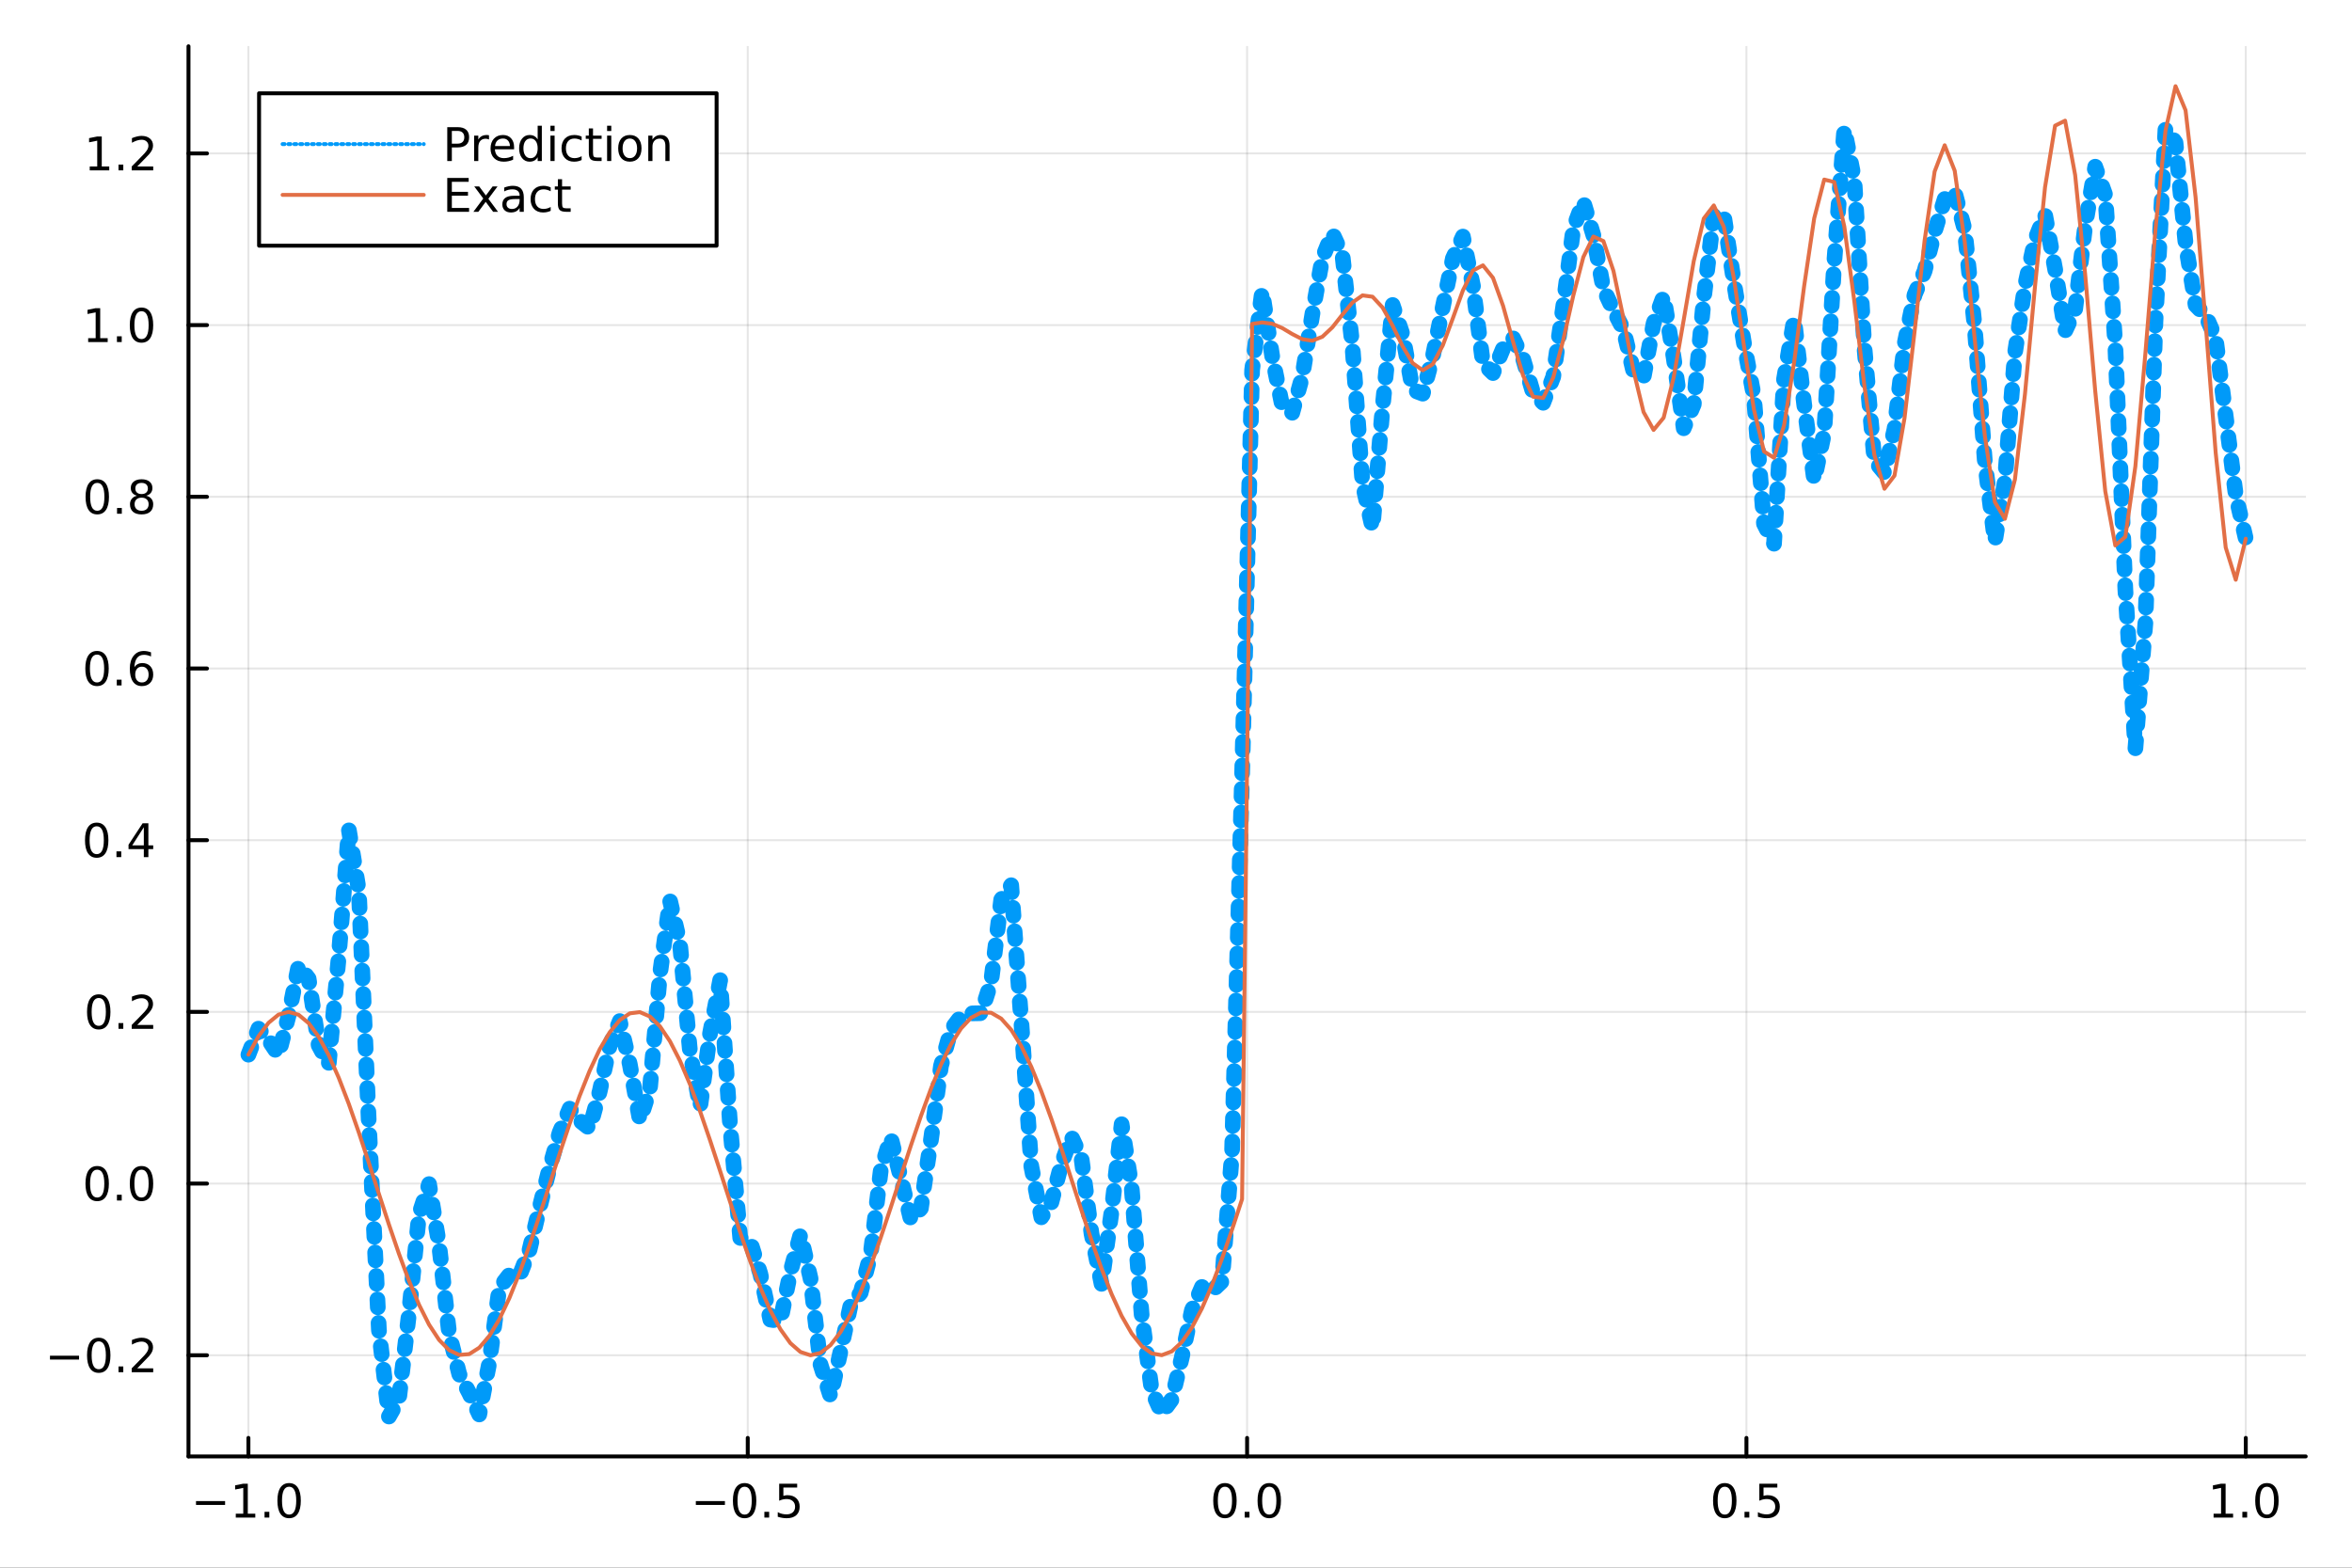 <?xml version="1.0" encoding="utf-8"?>
<svg xmlns="http://www.w3.org/2000/svg" xmlns:xlink="http://www.w3.org/1999/xlink" width="600" height="400" viewBox="0 0 2400 1600">
<rect x="0" y="0" width="2400" height="1600" fill="#333333" stroke="none"/>
<defs>
  <clipPath id="clip810">
    <rect x="0" y="0" width="2400" height="1600"/>
  </clipPath>
</defs>
<path clip-path="url(#clip810)" d="
M0 1600 L2400 1600 L2400 0 L0 0  Z
  " fill="#ffffff" fill-rule="evenodd" fill-opacity="1"/>
<defs>
  <clipPath id="clip811">
    <rect x="480" y="0" width="1681" height="1600"/>
  </clipPath>
</defs>
<path clip-path="url(#clip810)" d="
M192.339 1486.45 L2352.76 1486.45 L2352.76 47.244 L192.339 47.244  Z
  " fill="#ffffff" fill-rule="evenodd" fill-opacity="1"/>
<defs>
  <clipPath id="clip812">
    <rect x="192" y="47" width="2161" height="1440"/>
  </clipPath>
</defs>
<polyline clip-path="url(#clip812)" style="stroke:#000000; stroke-linecap:round; stroke-linejoin:round; stroke-width:2; stroke-opacity:0.1; fill:none" points="
  253.483,1486.45 253.483,47.244 
  "/>
<polyline clip-path="url(#clip812)" style="stroke:#000000; stroke-linecap:round; stroke-linejoin:round; stroke-width:2; stroke-opacity:0.1; fill:none" points="
  763.015,1486.45 763.015,47.244 
  "/>
<polyline clip-path="url(#clip812)" style="stroke:#000000; stroke-linecap:round; stroke-linejoin:round; stroke-width:2; stroke-opacity:0.1; fill:none" points="
  1272.55,1486.45 1272.55,47.244 
  "/>
<polyline clip-path="url(#clip812)" style="stroke:#000000; stroke-linecap:round; stroke-linejoin:round; stroke-width:2; stroke-opacity:0.1; fill:none" points="
  1782.08,1486.45 1782.08,47.244 
  "/>
<polyline clip-path="url(#clip812)" style="stroke:#000000; stroke-linecap:round; stroke-linejoin:round; stroke-width:2; stroke-opacity:0.1; fill:none" points="
  2291.61,1486.45 2291.61,47.244 
  "/>
<polyline clip-path="url(#clip810)" style="stroke:#000000; stroke-linecap:round; stroke-linejoin:round; stroke-width:4; stroke-opacity:1; fill:none" points="
  192.339,1486.45 2352.76,1486.45 
  "/>
<polyline clip-path="url(#clip810)" style="stroke:#000000; stroke-linecap:round; stroke-linejoin:round; stroke-width:4; stroke-opacity:1; fill:none" points="
  253.483,1486.45 253.483,1467.55 
  "/>
<polyline clip-path="url(#clip810)" style="stroke:#000000; stroke-linecap:round; stroke-linejoin:round; stroke-width:4; stroke-opacity:1; fill:none" points="
  763.015,1486.45 763.015,1467.55 
  "/>
<polyline clip-path="url(#clip810)" style="stroke:#000000; stroke-linecap:round; stroke-linejoin:round; stroke-width:4; stroke-opacity:1; fill:none" points="
  1272.55,1486.45 1272.55,1467.55 
  "/>
<polyline clip-path="url(#clip810)" style="stroke:#000000; stroke-linecap:round; stroke-linejoin:round; stroke-width:4; stroke-opacity:1; fill:none" points="
  1782.08,1486.45 1782.08,1467.55 
  "/>
<polyline clip-path="url(#clip810)" style="stroke:#000000; stroke-linecap:round; stroke-linejoin:round; stroke-width:4; stroke-opacity:1; fill:none" points="
  2291.61,1486.45 2291.61,1467.55 
  "/>
<path clip-path="url(#clip810)" d="M200.011 1532.02 L229.686 1532.02 L229.686 1535.95 L200.011 1535.95 L200.011 1532.02 Z" fill="#000000" fill-rule="evenodd" fill-opacity="1" /><path clip-path="url(#clip810)" d="M240.589 1544.91 L248.228 1544.91 L248.228 1518.55 L239.918 1520.21 L239.918 1515.95 L248.182 1514.29 L252.858 1514.29 L252.858 1544.91 L260.497 1544.91 L260.497 1548.85 L240.589 1548.85 L240.589 1544.91 Z" fill="#000000" fill-rule="evenodd" fill-opacity="1" /><path clip-path="url(#clip810)" d="M269.941 1542.97 L274.825 1542.97 L274.825 1548.85 L269.941 1548.85 L269.941 1542.97 Z" fill="#000000" fill-rule="evenodd" fill-opacity="1" /><path clip-path="url(#clip810)" d="M295.01 1517.37 Q291.399 1517.37 289.57 1520.93 Q287.765 1524.47 287.765 1531.6 Q287.765 1538.71 289.57 1542.27 Q291.399 1545.82 295.01 1545.82 Q298.644 1545.82 300.45 1542.27 Q302.279 1538.71 302.279 1531.6 Q302.279 1524.47 300.45 1520.93 Q298.644 1517.37 295.01 1517.37 M295.01 1513.66 Q300.82 1513.66 303.876 1518.27 Q306.955 1522.85 306.955 1531.6 Q306.955 1540.33 303.876 1544.94 Q300.82 1549.52 295.01 1549.52 Q289.2 1549.52 286.121 1544.94 Q283.066 1540.33 283.066 1531.6 Q283.066 1522.85 286.121 1518.27 Q289.2 1513.66 295.01 1513.66 Z" fill="#000000" fill-rule="evenodd" fill-opacity="1" /><path clip-path="url(#clip810)" d="M710.041 1532.02 L739.717 1532.02 L739.717 1535.95 L710.041 1535.95 L710.041 1532.02 Z" fill="#000000" fill-rule="evenodd" fill-opacity="1" /><path clip-path="url(#clip810)" d="M759.809 1517.37 Q756.198 1517.37 754.369 1520.93 Q752.564 1524.47 752.564 1531.6 Q752.564 1538.71 754.369 1542.27 Q756.198 1545.82 759.809 1545.82 Q763.443 1545.82 765.249 1542.27 Q767.077 1538.71 767.077 1531.6 Q767.077 1524.47 765.249 1520.93 Q763.443 1517.37 759.809 1517.37 M759.809 1513.66 Q765.619 1513.66 768.675 1518.27 Q771.753 1522.85 771.753 1531.6 Q771.753 1540.33 768.675 1544.94 Q765.619 1549.52 759.809 1549.52 Q753.999 1549.52 750.92 1544.94 Q747.865 1540.33 747.865 1531.6 Q747.865 1522.85 750.92 1518.27 Q753.999 1513.66 759.809 1513.66 Z" fill="#000000" fill-rule="evenodd" fill-opacity="1" /><path clip-path="url(#clip810)" d="M779.971 1542.97 L784.855 1542.97 L784.855 1548.85 L779.971 1548.85 L779.971 1542.97 Z" fill="#000000" fill-rule="evenodd" fill-opacity="1" /><path clip-path="url(#clip810)" d="M795.087 1514.29 L813.443 1514.29 L813.443 1518.22 L799.369 1518.22 L799.369 1526.7 Q800.387 1526.35 801.406 1526.19 Q802.425 1526 803.443 1526 Q809.23 1526 812.61 1529.17 Q815.989 1532.34 815.989 1537.76 Q815.989 1543.34 812.517 1546.44 Q809.045 1549.52 802.725 1549.52 Q800.55 1549.52 798.281 1549.15 Q796.036 1548.78 793.628 1548.04 L793.628 1543.34 Q795.712 1544.47 797.934 1545.03 Q800.156 1545.58 802.633 1545.58 Q806.637 1545.58 808.975 1543.48 Q811.313 1541.37 811.313 1537.76 Q811.313 1534.15 808.975 1532.04 Q806.637 1529.94 802.633 1529.94 Q800.758 1529.94 798.883 1530.35 Q797.031 1530.77 795.087 1531.65 L795.087 1514.29 Z" fill="#000000" fill-rule="evenodd" fill-opacity="1" /><path clip-path="url(#clip810)" d="M1249.93 1517.37 Q1246.32 1517.37 1244.49 1520.93 Q1242.69 1524.47 1242.69 1531.6 Q1242.69 1538.71 1244.49 1542.27 Q1246.32 1545.82 1249.93 1545.82 Q1253.57 1545.82 1255.37 1542.27 Q1257.2 1538.71 1257.2 1531.6 Q1257.2 1524.47 1255.37 1520.93 Q1253.57 1517.37 1249.93 1517.37 M1249.93 1513.66 Q1255.74 1513.66 1258.8 1518.27 Q1261.88 1522.85 1261.88 1531.6 Q1261.88 1540.33 1258.8 1544.94 Q1255.74 1549.52 1249.93 1549.52 Q1244.12 1549.52 1241.04 1544.94 Q1237.99 1540.33 1237.99 1531.6 Q1237.99 1522.85 1241.04 1518.27 Q1244.12 1513.66 1249.93 1513.66 Z" fill="#000000" fill-rule="evenodd" fill-opacity="1" /><path clip-path="url(#clip810)" d="M1270.09 1542.97 L1274.98 1542.97 L1274.98 1548.85 L1270.09 1548.85 L1270.09 1542.97 Z" fill="#000000" fill-rule="evenodd" fill-opacity="1" /><path clip-path="url(#clip810)" d="M1295.16 1517.37 Q1291.55 1517.37 1289.72 1520.93 Q1287.92 1524.47 1287.92 1531.6 Q1287.92 1538.71 1289.72 1542.27 Q1291.55 1545.82 1295.16 1545.82 Q1298.8 1545.82 1300.6 1542.27 Q1302.43 1538.71 1302.43 1531.6 Q1302.43 1524.47 1300.6 1520.93 Q1298.8 1517.37 1295.16 1517.37 M1295.16 1513.66 Q1300.97 1513.66 1304.03 1518.27 Q1307.11 1522.85 1307.11 1531.6 Q1307.11 1540.33 1304.03 1544.94 Q1300.97 1549.52 1295.16 1549.52 Q1289.35 1549.52 1286.27 1544.94 Q1283.22 1540.33 1283.22 1531.6 Q1283.22 1522.85 1286.27 1518.27 Q1289.35 1513.66 1295.16 1513.66 Z" fill="#000000" fill-rule="evenodd" fill-opacity="1" /><path clip-path="url(#clip810)" d="M1759.96 1517.37 Q1756.35 1517.37 1754.52 1520.93 Q1752.72 1524.47 1752.72 1531.6 Q1752.72 1538.71 1754.52 1542.27 Q1756.35 1545.82 1759.96 1545.82 Q1763.6 1545.82 1765.4 1542.27 Q1767.23 1538.71 1767.23 1531.6 Q1767.23 1524.47 1765.4 1520.93 Q1763.6 1517.37 1759.96 1517.37 M1759.96 1513.66 Q1765.77 1513.66 1768.83 1518.27 Q1771.91 1522.85 1771.91 1531.6 Q1771.91 1540.33 1768.83 1544.94 Q1765.77 1549.52 1759.96 1549.52 Q1754.15 1549.52 1751.07 1544.94 Q1748.02 1540.33 1748.02 1531.6 Q1748.02 1522.85 1751.07 1518.27 Q1754.15 1513.66 1759.96 1513.66 Z" fill="#000000" fill-rule="evenodd" fill-opacity="1" /><path clip-path="url(#clip810)" d="M1780.12 1542.97 L1785.01 1542.97 L1785.01 1548.85 L1780.12 1548.85 L1780.12 1542.97 Z" fill="#000000" fill-rule="evenodd" fill-opacity="1" /><path clip-path="url(#clip810)" d="M1795.24 1514.29 L1813.6 1514.29 L1813.6 1518.22 L1799.52 1518.22 L1799.52 1526.7 Q1800.54 1526.35 1801.56 1526.19 Q1802.58 1526 1803.6 1526 Q1809.38 1526 1812.76 1529.17 Q1816.14 1532.34 1816.14 1537.76 Q1816.14 1543.34 1812.67 1546.44 Q1809.2 1549.52 1802.88 1549.52 Q1800.7 1549.52 1798.43 1549.15 Q1796.19 1548.78 1793.78 1548.04 L1793.78 1543.34 Q1795.86 1544.47 1798.09 1545.03 Q1800.31 1545.58 1802.79 1545.58 Q1806.79 1545.58 1809.13 1543.48 Q1811.47 1541.37 1811.47 1537.76 Q1811.47 1534.15 1809.13 1532.04 Q1806.79 1529.94 1802.79 1529.94 Q1800.91 1529.94 1799.04 1530.35 Q1797.18 1530.77 1795.24 1531.65 L1795.24 1514.29 Z" fill="#000000" fill-rule="evenodd" fill-opacity="1" /><path clip-path="url(#clip810)" d="M2258.76 1544.91 L2266.4 1544.91 L2266.4 1518.55 L2258.09 1520.21 L2258.09 1515.95 L2266.36 1514.29 L2271.03 1514.29 L2271.03 1544.91 L2278.67 1544.91 L2278.67 1548.85 L2258.76 1548.85 L2258.76 1544.91 Z" fill="#000000" fill-rule="evenodd" fill-opacity="1" /><path clip-path="url(#clip810)" d="M2288.12 1542.97 L2293 1542.97 L2293 1548.85 L2288.12 1548.85 L2288.12 1542.97 Z" fill="#000000" fill-rule="evenodd" fill-opacity="1" /><path clip-path="url(#clip810)" d="M2313.19 1517.37 Q2309.57 1517.37 2307.75 1520.93 Q2305.94 1524.47 2305.94 1531.6 Q2305.94 1538.71 2307.75 1542.27 Q2309.57 1545.82 2313.19 1545.82 Q2316.82 1545.82 2318.63 1542.27 Q2320.45 1538.71 2320.45 1531.6 Q2320.45 1524.47 2318.63 1520.93 Q2316.82 1517.37 2313.19 1517.37 M2313.19 1513.66 Q2319 1513.66 2322.05 1518.27 Q2325.13 1522.85 2325.13 1531.6 Q2325.13 1540.33 2322.05 1544.94 Q2319 1549.52 2313.19 1549.52 Q2307.38 1549.52 2304.3 1544.94 Q2301.24 1540.33 2301.24 1531.6 Q2301.24 1522.85 2304.3 1518.27 Q2307.38 1513.66 2313.19 1513.66 Z" fill="#000000" fill-rule="evenodd" fill-opacity="1" /><polyline clip-path="url(#clip812)" style="stroke:#000000; stroke-linecap:round; stroke-linejoin:round; stroke-width:2; stroke-opacity:0.1; fill:none" points="
  192.339,1383.21 2352.76,1383.21 
  "/>
<polyline clip-path="url(#clip812)" style="stroke:#000000; stroke-linecap:round; stroke-linejoin:round; stroke-width:2; stroke-opacity:0.1; fill:none" points="
  192.339,1207.98 2352.76,1207.98 
  "/>
<polyline clip-path="url(#clip812)" style="stroke:#000000; stroke-linecap:round; stroke-linejoin:round; stroke-width:2; stroke-opacity:0.1; fill:none" points="
  192.339,1032.75 2352.76,1032.75 
  "/>
<polyline clip-path="url(#clip812)" style="stroke:#000000; stroke-linecap:round; stroke-linejoin:round; stroke-width:2; stroke-opacity:0.1; fill:none" points="
  192.339,857.516 2352.76,857.516 
  "/>
<polyline clip-path="url(#clip812)" style="stroke:#000000; stroke-linecap:round; stroke-linejoin:round; stroke-width:2; stroke-opacity:0.1; fill:none" points="
  192.339,682.285 2352.76,682.285 
  "/>
<polyline clip-path="url(#clip812)" style="stroke:#000000; stroke-linecap:round; stroke-linejoin:round; stroke-width:2; stroke-opacity:0.1; fill:none" points="
  192.339,507.054 2352.76,507.054 
  "/>
<polyline clip-path="url(#clip812)" style="stroke:#000000; stroke-linecap:round; stroke-linejoin:round; stroke-width:2; stroke-opacity:0.1; fill:none" points="
  192.339,331.823 2352.76,331.823 
  "/>
<polyline clip-path="url(#clip812)" style="stroke:#000000; stroke-linecap:round; stroke-linejoin:round; stroke-width:2; stroke-opacity:0.1; fill:none" points="
  192.339,156.592 2352.76,156.592 
  "/>
<polyline clip-path="url(#clip810)" style="stroke:#000000; stroke-linecap:round; stroke-linejoin:round; stroke-width:4; stroke-opacity:1; fill:none" points="
  192.339,1486.45 192.339,47.244 
  "/>
<polyline clip-path="url(#clip810)" style="stroke:#000000; stroke-linecap:round; stroke-linejoin:round; stroke-width:4; stroke-opacity:1; fill:none" points="
  192.339,1383.21 211.236,1383.21 
  "/>
<polyline clip-path="url(#clip810)" style="stroke:#000000; stroke-linecap:round; stroke-linejoin:round; stroke-width:4; stroke-opacity:1; fill:none" points="
  192.339,1207.98 211.236,1207.98 
  "/>
<polyline clip-path="url(#clip810)" style="stroke:#000000; stroke-linecap:round; stroke-linejoin:round; stroke-width:4; stroke-opacity:1; fill:none" points="
  192.339,1032.75 211.236,1032.75 
  "/>
<polyline clip-path="url(#clip810)" style="stroke:#000000; stroke-linecap:round; stroke-linejoin:round; stroke-width:4; stroke-opacity:1; fill:none" points="
  192.339,857.516 211.236,857.516 
  "/>
<polyline clip-path="url(#clip810)" style="stroke:#000000; stroke-linecap:round; stroke-linejoin:round; stroke-width:4; stroke-opacity:1; fill:none" points="
  192.339,682.285 211.236,682.285 
  "/>
<polyline clip-path="url(#clip810)" style="stroke:#000000; stroke-linecap:round; stroke-linejoin:round; stroke-width:4; stroke-opacity:1; fill:none" points="
  192.339,507.054 211.236,507.054 
  "/>
<polyline clip-path="url(#clip810)" style="stroke:#000000; stroke-linecap:round; stroke-linejoin:round; stroke-width:4; stroke-opacity:1; fill:none" points="
  192.339,331.823 211.236,331.823 
  "/>
<polyline clip-path="url(#clip810)" style="stroke:#000000; stroke-linecap:round; stroke-linejoin:round; stroke-width:4; stroke-opacity:1; fill:none" points="
  192.339,156.592 211.236,156.592 
  "/>
<path clip-path="url(#clip810)" d="M50.992 1383.66 L80.668 1383.66 L80.668 1387.59 L50.992 1387.59 L50.992 1383.66 Z" fill="#000000" fill-rule="evenodd" fill-opacity="1" /><path clip-path="url(#clip810)" d="M100.76 1369.01 Q97.149 1369.01 95.321 1372.57 Q93.515 1376.11 93.515 1383.24 Q93.515 1390.35 95.321 1393.91 Q97.149 1397.46 100.76 1397.46 Q104.395 1397.46 106.2 1393.91 Q108.029 1390.35 108.029 1383.24 Q108.029 1376.11 106.2 1372.57 Q104.395 1369.01 100.76 1369.01 M100.76 1365.3 Q106.571 1365.3 109.626 1369.91 Q112.705 1374.49 112.705 1383.24 Q112.705 1391.97 109.626 1396.58 Q106.571 1401.16 100.76 1401.16 Q94.95 1401.16 91.871 1396.58 Q88.816 1391.97 88.816 1383.24 Q88.816 1374.49 91.871 1369.91 Q94.95 1365.3 100.76 1365.3 Z" fill="#000000" fill-rule="evenodd" fill-opacity="1" /><path clip-path="url(#clip810)" d="M120.922 1394.61 L125.807 1394.61 L125.807 1400.49 L120.922 1400.49 L120.922 1394.61 Z" fill="#000000" fill-rule="evenodd" fill-opacity="1" /><path clip-path="url(#clip810)" d="M140.019 1396.55 L156.339 1396.55 L156.339 1400.49 L134.394 1400.49 L134.394 1396.55 Q137.056 1393.8 141.64 1389.17 Q146.246 1384.52 147.427 1383.17 Q149.672 1380.65 150.552 1378.91 Q151.455 1377.16 151.455 1375.47 Q151.455 1372.71 149.51 1370.97 Q147.589 1369.24 144.487 1369.24 Q142.288 1369.24 139.834 1370 Q137.404 1370.77 134.626 1372.32 L134.626 1367.59 Q137.45 1366.46 139.904 1365.88 Q142.357 1365.3 144.394 1365.3 Q149.765 1365.3 152.959 1367.99 Q156.154 1370.67 156.154 1375.16 Q156.154 1377.29 155.343 1379.22 Q154.556 1381.11 152.45 1383.71 Q151.871 1384.38 148.769 1387.59 Q145.668 1390.79 140.019 1396.55 Z" fill="#000000" fill-rule="evenodd" fill-opacity="1" /><path clip-path="url(#clip810)" d="M99.163 1193.78 Q95.552 1193.78 93.723 1197.34 Q91.918 1200.88 91.918 1208.01 Q91.918 1215.12 93.723 1218.68 Q95.552 1222.22 99.163 1222.22 Q102.797 1222.22 104.603 1218.68 Q106.432 1215.12 106.432 1208.01 Q106.432 1200.88 104.603 1197.34 Q102.797 1193.78 99.163 1193.78 M99.163 1190.07 Q104.973 1190.07 108.029 1194.68 Q111.108 1199.26 111.108 1208.01 Q111.108 1216.74 108.029 1221.35 Q104.973 1225.93 99.163 1225.93 Q93.353 1225.93 90.274 1221.35 Q87.219 1216.74 87.219 1208.01 Q87.219 1199.26 90.274 1194.68 Q93.353 1190.07 99.163 1190.07 Z" fill="#000000" fill-rule="evenodd" fill-opacity="1" /><path clip-path="url(#clip810)" d="M119.325 1219.38 L124.209 1219.38 L124.209 1225.26 L119.325 1225.26 L119.325 1219.38 Z" fill="#000000" fill-rule="evenodd" fill-opacity="1" /><path clip-path="url(#clip810)" d="M144.394 1193.78 Q140.783 1193.78 138.955 1197.34 Q137.149 1200.88 137.149 1208.01 Q137.149 1215.12 138.955 1218.68 Q140.783 1222.22 144.394 1222.22 Q148.029 1222.22 149.834 1218.68 Q151.663 1215.12 151.663 1208.01 Q151.663 1200.88 149.834 1197.34 Q148.029 1193.78 144.394 1193.78 M144.394 1190.07 Q150.205 1190.07 153.26 1194.68 Q156.339 1199.26 156.339 1208.01 Q156.339 1216.74 153.26 1221.35 Q150.205 1225.93 144.394 1225.93 Q138.584 1225.93 135.506 1221.35 Q132.45 1216.74 132.45 1208.01 Q132.45 1199.26 135.506 1194.68 Q138.584 1190.07 144.394 1190.07 Z" fill="#000000" fill-rule="evenodd" fill-opacity="1" /><path clip-path="url(#clip810)" d="M100.76 1018.55 Q97.149 1018.55 95.321 1022.11 Q93.515 1025.65 93.515 1032.78 Q93.515 1039.89 95.321 1043.45 Q97.149 1046.99 100.76 1046.99 Q104.395 1046.99 106.2 1043.45 Q108.029 1039.89 108.029 1032.78 Q108.029 1025.65 106.2 1022.11 Q104.395 1018.55 100.76 1018.55 M100.76 1014.84 Q106.571 1014.84 109.626 1019.45 Q112.705 1024.03 112.705 1032.78 Q112.705 1041.51 109.626 1046.11 Q106.571 1050.7 100.76 1050.7 Q94.95 1050.7 91.871 1046.11 Q88.816 1041.51 88.816 1032.78 Q88.816 1024.03 91.871 1019.45 Q94.95 1014.84 100.76 1014.84 Z" fill="#000000" fill-rule="evenodd" fill-opacity="1" /><path clip-path="url(#clip810)" d="M120.922 1044.15 L125.807 1044.15 L125.807 1050.03 L120.922 1050.03 L120.922 1044.15 Z" fill="#000000" fill-rule="evenodd" fill-opacity="1" /><path clip-path="url(#clip810)" d="M140.019 1046.09 L156.339 1046.09 L156.339 1050.03 L134.394 1050.03 L134.394 1046.09 Q137.056 1043.34 141.64 1038.71 Q146.246 1034.05 147.427 1032.71 Q149.672 1030.19 150.552 1028.45 Q151.455 1026.69 151.455 1025 Q151.455 1022.25 149.51 1020.51 Q147.589 1018.78 144.487 1018.78 Q142.288 1018.78 139.834 1019.54 Q137.404 1020.3 134.626 1021.86 L134.626 1017.13 Q137.45 1016 139.904 1015.42 Q142.357 1014.84 144.394 1014.84 Q149.765 1014.84 152.959 1017.53 Q156.154 1020.21 156.154 1024.7 Q156.154 1026.83 155.343 1028.75 Q154.556 1030.65 152.45 1033.24 Q151.871 1033.92 148.769 1037.13 Q145.668 1040.33 140.019 1046.09 Z" fill="#000000" fill-rule="evenodd" fill-opacity="1" /><path clip-path="url(#clip810)" d="M98.677 843.314 Q95.066 843.314 93.237 846.879 Q91.432 850.421 91.432 857.55 Q91.432 864.657 93.237 868.222 Q95.066 871.763 98.677 871.763 Q102.311 871.763 104.117 868.222 Q105.946 864.657 105.946 857.55 Q105.946 850.421 104.117 846.879 Q102.311 843.314 98.677 843.314 M98.677 839.611 Q104.487 839.611 107.543 844.217 Q110.621 848.8 110.621 857.55 Q110.621 866.277 107.543 870.884 Q104.487 875.467 98.677 875.467 Q92.867 875.467 89.788 870.884 Q86.733 866.277 86.733 857.55 Q86.733 848.8 89.788 844.217 Q92.867 839.611 98.677 839.611 Z" fill="#000000" fill-rule="evenodd" fill-opacity="1" /><path clip-path="url(#clip810)" d="M118.839 868.916 L123.723 868.916 L123.723 874.796 L118.839 874.796 L118.839 868.916 Z" fill="#000000" fill-rule="evenodd" fill-opacity="1" /><path clip-path="url(#clip810)" d="M146.756 844.31 L134.95 862.759 L146.756 862.759 L146.756 844.31 M145.529 840.236 L151.408 840.236 L151.408 862.759 L156.339 862.759 L156.339 866.648 L151.408 866.648 L151.408 874.796 L146.756 874.796 L146.756 866.648 L131.154 866.648 L131.154 862.134 L145.529 840.236 Z" fill="#000000" fill-rule="evenodd" fill-opacity="1" /><path clip-path="url(#clip810)" d="M99.001 668.083 Q95.39 668.083 93.561 671.648 Q91.756 675.19 91.756 682.32 Q91.756 689.426 93.561 692.991 Q95.39 696.532 99.001 696.532 Q102.635 696.532 104.441 692.991 Q106.27 689.426 106.27 682.32 Q106.27 675.19 104.441 671.648 Q102.635 668.083 99.001 668.083 M99.001 664.38 Q104.811 664.38 107.867 668.986 Q110.946 673.57 110.946 682.32 Q110.946 691.046 107.867 695.653 Q104.811 700.236 99.001 700.236 Q93.191 700.236 90.112 695.653 Q87.057 691.046 87.057 682.32 Q87.057 673.57 90.112 668.986 Q93.191 664.38 99.001 664.38 Z" fill="#000000" fill-rule="evenodd" fill-opacity="1" /><path clip-path="url(#clip810)" d="M119.163 693.685 L124.047 693.685 L124.047 699.565 L119.163 699.565 L119.163 693.685 Z" fill="#000000" fill-rule="evenodd" fill-opacity="1" /><path clip-path="url(#clip810)" d="M144.811 680.421 Q141.663 680.421 139.811 682.574 Q137.982 684.727 137.982 688.477 Q137.982 692.204 139.811 694.38 Q141.663 696.532 144.811 696.532 Q147.959 696.532 149.788 694.38 Q151.64 692.204 151.64 688.477 Q151.64 684.727 149.788 682.574 Q147.959 680.421 144.811 680.421 M154.093 665.769 L154.093 670.028 Q152.334 669.195 150.529 668.755 Q148.746 668.315 146.987 668.315 Q142.357 668.315 139.904 671.44 Q137.473 674.565 137.126 680.884 Q138.492 678.87 140.552 677.806 Q142.612 676.718 145.089 676.718 Q150.297 676.718 153.306 679.889 Q156.339 683.037 156.339 688.477 Q156.339 693.801 153.191 697.019 Q150.043 700.236 144.811 700.236 Q138.816 700.236 135.644 695.653 Q132.473 691.046 132.473 682.32 Q132.473 674.125 136.362 669.264 Q140.251 664.38 146.802 664.38 Q148.561 664.38 150.343 664.727 Q152.149 665.074 154.093 665.769 Z" fill="#000000" fill-rule="evenodd" fill-opacity="1" /><path clip-path="url(#clip810)" d="M99.256 492.853 Q95.645 492.853 93.816 496.417 Q92.01 499.959 92.01 507.089 Q92.01 514.195 93.816 517.76 Q95.645 521.302 99.256 521.302 Q102.89 521.302 104.696 517.76 Q106.524 514.195 106.524 507.089 Q106.524 499.959 104.696 496.417 Q102.89 492.853 99.256 492.853 M99.256 489.149 Q105.066 489.149 108.121 493.755 Q111.2 498.339 111.2 507.089 Q111.2 515.815 108.121 520.422 Q105.066 525.005 99.256 525.005 Q93.446 525.005 90.367 520.422 Q87.311 515.815 87.311 507.089 Q87.311 498.339 90.367 493.755 Q93.446 489.149 99.256 489.149 Z" fill="#000000" fill-rule="evenodd" fill-opacity="1" /><path clip-path="url(#clip810)" d="M119.418 518.454 L124.302 518.454 L124.302 524.334 L119.418 524.334 L119.418 518.454 Z" fill="#000000" fill-rule="evenodd" fill-opacity="1" /><path clip-path="url(#clip810)" d="M144.487 507.922 Q141.154 507.922 139.232 509.704 Q137.334 511.487 137.334 514.612 Q137.334 517.737 139.232 519.519 Q141.154 521.302 144.487 521.302 Q147.82 521.302 149.742 519.519 Q151.663 517.714 151.663 514.612 Q151.663 511.487 149.742 509.704 Q147.843 507.922 144.487 507.922 M139.811 505.931 Q136.802 505.191 135.112 503.13 Q133.445 501.07 133.445 498.107 Q133.445 493.964 136.385 491.556 Q139.348 489.149 144.487 489.149 Q149.649 489.149 152.589 491.556 Q155.529 493.964 155.529 498.107 Q155.529 501.07 153.839 503.13 Q152.172 505.191 149.186 505.931 Q152.566 506.718 154.441 509.01 Q156.339 511.302 156.339 514.612 Q156.339 519.635 153.26 522.32 Q150.205 525.005 144.487 525.005 Q138.769 525.005 135.691 522.32 Q132.635 519.635 132.635 514.612 Q132.635 511.302 134.533 509.01 Q136.431 506.718 139.811 505.931 M138.098 498.547 Q138.098 501.232 139.765 502.737 Q141.455 504.241 144.487 504.241 Q147.496 504.241 149.186 502.737 Q150.899 501.232 150.899 498.547 Q150.899 495.862 149.186 494.357 Q147.496 492.853 144.487 492.853 Q141.455 492.853 139.765 494.357 Q138.098 495.862 138.098 498.547 Z" fill="#000000" fill-rule="evenodd" fill-opacity="1" /><path clip-path="url(#clip810)" d="M89.973 345.168 L97.612 345.168 L97.612 318.802 L89.302 320.469 L89.302 316.21 L97.566 314.543 L102.242 314.543 L102.242 345.168 L109.881 345.168 L109.881 349.103 L89.973 349.103 L89.973 345.168 Z" fill="#000000" fill-rule="evenodd" fill-opacity="1" /><path clip-path="url(#clip810)" d="M119.325 343.223 L124.209 343.223 L124.209 349.103 L119.325 349.103 L119.325 343.223 Z" fill="#000000" fill-rule="evenodd" fill-opacity="1" /><path clip-path="url(#clip810)" d="M144.394 317.622 Q140.783 317.622 138.955 321.187 Q137.149 324.728 137.149 331.858 Q137.149 338.964 138.955 342.529 Q140.783 346.071 144.394 346.071 Q148.029 346.071 149.834 342.529 Q151.663 338.964 151.663 331.858 Q151.663 324.728 149.834 321.187 Q148.029 317.622 144.394 317.622 M144.394 313.918 Q150.205 313.918 153.26 318.525 Q156.339 323.108 156.339 331.858 Q156.339 340.585 153.26 345.191 Q150.205 349.774 144.394 349.774 Q138.584 349.774 135.506 345.191 Q132.45 340.585 132.45 331.858 Q132.45 323.108 135.506 318.525 Q138.584 313.918 144.394 313.918 Z" fill="#000000" fill-rule="evenodd" fill-opacity="1" /><path clip-path="url(#clip810)" d="M91.571 169.937 L99.21 169.937 L99.21 143.571 L90.899 145.238 L90.899 140.979 L99.163 139.312 L103.839 139.312 L103.839 169.937 L111.478 169.937 L111.478 173.872 L91.571 173.872 L91.571 169.937 Z" fill="#000000" fill-rule="evenodd" fill-opacity="1" /><path clip-path="url(#clip810)" d="M120.922 167.993 L125.807 167.993 L125.807 173.872 L120.922 173.872 L120.922 167.993 Z" fill="#000000" fill-rule="evenodd" fill-opacity="1" /><path clip-path="url(#clip810)" d="M140.019 169.937 L156.339 169.937 L156.339 173.872 L134.394 173.872 L134.394 169.937 Q137.056 167.182 141.64 162.553 Q146.246 157.9 147.427 156.558 Q149.672 154.034 150.552 152.298 Q151.455 150.539 151.455 148.849 Q151.455 146.095 149.51 144.359 Q147.589 142.622 144.487 142.622 Q142.288 142.622 139.834 143.386 Q137.404 144.15 134.626 145.701 L134.626 140.979 Q137.45 139.845 139.904 139.266 Q142.357 138.687 144.394 138.687 Q149.765 138.687 152.959 141.372 Q156.154 144.058 156.154 148.548 Q156.154 150.678 155.343 152.599 Q154.556 154.497 152.45 157.09 Q151.871 157.761 148.769 160.979 Q145.668 164.173 140.019 169.937 Z" fill="#000000" fill-rule="evenodd" fill-opacity="1" /><polyline clip-path="url(#clip812)" style="stroke:#009af9; stroke-linecap:round; stroke-linejoin:round; stroke-width:16; stroke-opacity:1; fill:none" stroke-dasharray="8, 16" points="
  253.483,1076.38 263.725,1049.88 273.966,1061.16 284.208,1076.45 294.45,1036.45 304.692,985.438 314.934,998.903 325.176,1066.8 335.418,1086 345.659,976.113 
  355.901,846.558 366.143,908.88 376.385,1146.82 386.627,1357.16 396.869,1445.72 407.111,1427.65 417.352,1340.18 427.594,1239.72 437.836,1208.52 448.078,1270.42 
  458.32,1361 468.562,1402.31 478.803,1421.76 489.045,1443.61 499.287,1390.68 509.529,1314.4 519.771,1301.12 530.013,1302.28 540.255,1275.93 550.497,1232.99 
  560.738,1192.05 570.98,1156.03 581.222,1131.52 591.464,1143.5 601.706,1151.59 611.948,1113.88 622.19,1066.9 632.431,1042.13 642.673,1086.28 652.915,1143.34 
  663.157,1111.59 673.399,994.456 683.641,919.074 693.882,963.356 704.124,1073.36 714.366,1129.99 724.608,1054.37 734.85,1000.39 745.092,1149.41 755.334,1263.37 
  765.575,1267.19 775.817,1299.99 786.059,1346.79 796.301,1348.38 806.543,1298.19 816.785,1260.14 827.027,1304.55 837.268,1392.69 847.51,1425.3 857.752,1378.81 
  867.994,1331.72 878.236,1319.41 888.478,1279.79 898.72,1194.6 908.961,1160.89 919.203,1202.39 929.445,1244.79 939.687,1233.16 949.929,1163.54 960.171,1087.95 
  970.413,1050.9 980.654,1037.32 990.896,1034.27 1001.14,1034.09 1011.38,1002.04 1021.62,918.252 1031.86,903.486 1042.11,1042.36 1052.35,1190.33 1062.59,1242.38 
  1072.83,1227.11 1083.07,1187.9 1093.31,1160.2 1103.56,1182.07 1113.8,1259.19 1124.04,1310.43 1134.28,1236.26 1144.52,1147.42 1154.77,1211.88 1165.01,1342.55 
  1175.25,1419.34 1185.49,1442.29 1195.73,1428.25 1205.98,1385.08 1216.22,1337.33 1226.46,1313.52 1236.7,1317.44 1246.94,1307.7 1257.18,1176.45 1267.43,791.475 
  1277.67,377.605 1287.91,297.107 1298.15,363.49 1308.39,414.197 1318.64,421.247 1328.88,384.117 1339.12,320.638 1349.36,263.569 1359.6,238.109 1369.84,260.402 
  1380.09,353.938 1390.33,493.443 1400.57,539.002 1410.81,415.931 1421.05,311.297 1431.3,341.774 1441.54,397.92 1451.78,401.765 1462.02,363.913 1472.26,313.302 
  1482.51,263.82 1492.75,241.459 1502.99,291.695 1513.23,370.794 1523.47,380.732 1533.71,355.84 1543.96,345.036 1554.2,366.408 1564.44,401.246 1574.68,411.069 
  1584.92,384.556 1595.17,312.423 1605.41,233.229 1615.65,205.761 1625.89,240.101 1636.13,294.753 1646.38,316.737 1656.62,336.259 1666.86,379.542 1677.1,385.174 
  1687.34,330.095 1697.58,302.268 1707.83,364.905 1718.07,437.061 1728.31,412.748 1738.55,304.849 1748.79,218.689 1759.04,219.951 1769.28,287.671 1779.52,350.076 
  1789.76,404.938 1800,534.534 1810.24,554.899 1820.49,386.668 1830.73,325.647 1840.97,412.454 1851.21,490.14 1861.45,441.215 1871.7,267.458 1881.94,131.714 
  1892.18,183.765 1902.42,354.124 1912.66,470.114 1922.91,482.478 1933.15,438.006 1943.39,351.246 1953.63,300.852 1963.87,276.624 1974.11,236.486 1984.36,203.18 
  1994.6,196.087 2004.84,234.809 2015.08,334.677 2025.32,470.511 2035.57,552.736 2045.81,490.497 2056.05,360.516 2066.29,291.874 2076.53,244.907 2086.77,219.068 
  2097.02,274.398 2107.26,337.795 2117.5,315.888 2127.74,230.424 2137.98,170.136 2148.23,198.955 2158.47,352.306 2168.71,601.552 2178.95,764.329 2189.19,635.443 
  2199.44,328.09 2209.68,131.167 2219.92,145.652 2230.16,248.129 2240.4,311.337 2250.64,321.893 2260.89,345.386 2271.13,424.649 2281.37,504.951 2291.61,549.804 
  
  "/>
<polyline clip-path="url(#clip812)" style="stroke:#e26f46; stroke-linecap:round; stroke-linejoin:round; stroke-width:4; stroke-opacity:1; fill:none" points="
  253.483,1076.38 263.725,1057.71 273.966,1043.94 284.208,1035.53 294.45,1032.75 304.692,1035.68 314.934,1044.24 325.176,1058.14 335.418,1076.93 345.659,1100 
  355.901,1126.59 366.143,1155.84 376.385,1186.79 386.627,1218.44 396.869,1249.74 407.111,1279.67 417.352,1307.27 427.594,1331.63 437.836,1351.95 448.078,1367.57 
  458.32,1377.99 468.562,1382.85 478.803,1382.01 489.045,1375.49 499.287,1363.5 509.529,1346.43 519.771,1324.85 530.013,1299.45 540.255,1271.07 550.497,1240.62 
  560.738,1209.12 570.98,1177.57 581.222,1147.02 591.464,1118.45 601.706,1092.81 611.948,1070.93 622.19,1053.52 632.431,1041.15 642.673,1034.23 652.915,1032.97 
  663.157,1037.43 673.399,1047.46 683.641,1062.72 693.882,1082.72 704.124,1106.82 714.366,1134.21 724.608,1164.01 734.85,1195.25 745.092,1226.9 755.334,1257.93 
  765.575,1287.34 775.817,1314.15 786.059,1337.5 796.301,1356.62 806.543,1370.89 816.785,1379.84 827.027,1383.19 837.268,1380.81 847.51,1372.8 857.752,1359.4 
  867.994,1341.07 878.236,1318.38 888.478,1292.1 898.72,1263.07 908.961,1232.24 919.203,1200.62 929.445,1169.24 939.687,1139.13 949.929,1111.26 960.171,1086.55 
  970.413,1065.8 980.654,1049.69 990.896,1038.75 1001.14,1033.33 1011.38,1033.61 1021.62,1039.58 1031.86,1051.05 1042.11,1067.64 1052.35,1088.81 1062.59,1113.87 
  1072.83,1142 1083.07,1172.28 1093.31,1203.73 1103.56,1235.32 1113.8,1266.01 1124.04,1294.81 1134.28,1320.78 1144.52,1343.07 1154.77,1360.94 1165.01,1373.83 
  1175.25,1381.3 1185.49,1383.11 1195.73,1379.21 1205.98,1369.72 1216.22,1354.95 1226.46,1335.39 1236.7,1311.66 1246.94,1284.55 1257.18,1254.95 1267.43,1223.81 
  1277.67,330.551 1287.91,329.103 1298.15,330.42 1308.39,334.808 1318.64,340.92 1328.88,346.174 1339.12,347.73 1349.36,343.687 1359.6,334.05 1369.84,321.057 
  1380.09,308.693 1390.33,301.471 1400.57,302.856 1410.81,313.876 1421.05,332.412 1431.3,353.506 1441.54,370.684 1451.78,377.93 1462.02,371.728 1472.26,352.482 
  1482.51,324.8 1492.75,296.431 1502.99,276.098 1513.23,270.831 1523.47,283.6 1533.71,312.047 1543.96,348.786 1554.2,383.297 1564.44,404.942 1574.68,406.224 
  1584.92,385.313 1595.17,346.989 1605.41,301.625 1615.65,262.384 1625.89,241.407 1636.13,246.071 1646.38,276.483 1656.62,325.033 1666.86,378.257 1677.1,420.564 
  1687.34,438.804 1697.58,426.331 1707.83,385.315 1718.07,326.528 1728.31,266.537 1738.55,223.038 1748.79,209.642 1759.04,231.64 1769.28,284.071 1779.52,352.757 
  1789.76,418.121 1800,460.765 1810.24,467.225 1820.49,434.182 1830.73,369.842 1840.97,291.944 1851.21,222.881 1861.45,183.261 1871.7,185.765 1881.94,231.136 
  1892.18,307.537 1902.42,393.614 1912.66,464.457 1922.91,498.809 1933.15,485.432 1943.39,426.731 1953.63,338.473 1963.87,245.578 1974.11,175.079 1984.36,148.262 
  1994.6,174.25 2004.84,246.975 2015.08,346.522 2025.32,444.566 2035.57,512.431 2045.81,529.477 2056.05,489.356 2066.29,402.255 2076.53,292.351 2086.77,191.111 
  2097.02,128.284 2107.26,123.159 2117.5,178.672 2127.74,280.138 2137.98,399.111 2148.23,501.348 2158.47,556.67 2168.71,547.862 2178.95,475.998 2189.19,360.554 
  2199.44,234.145 2209.68,133.315 2219.92,87.976 2230.16,112.538 2240.4,201.374 2250.64,330.024 2260.89,461.919 2271.13,558.775 2281.37,591.7 2291.61,549.804 
  
  "/>
<path clip-path="url(#clip810)" d="
M264.353 250.738 L731.227 250.738 L731.227 95.218 L264.353 95.218  Z
  " fill="#ffffff" fill-rule="evenodd" fill-opacity="1"/>
<polyline clip-path="url(#clip810)" style="stroke:#000000; stroke-linecap:round; stroke-linejoin:round; stroke-width:4; stroke-opacity:1; fill:none" points="
  264.353,250.738 731.227,250.738 731.227,95.218 264.353,95.218 264.353,250.738 
  "/>
<polyline clip-path="url(#clip810)" style="stroke:#009af9; stroke-linecap:round; stroke-linejoin:round; stroke-width:4; stroke-opacity:1; fill:none" stroke-dasharray="2, 4" points="
  288.357,147.058 432.385,147.058 
  "/>
<path clip-path="url(#clip810)" d="M461.066 133.62 L461.066 146.606 L466.945 146.606 Q470.209 146.606 471.992 144.916 Q473.774 143.227 473.774 140.102 Q473.774 137 471.992 135.31 Q470.209 133.62 466.945 133.62 L461.066 133.62 M456.39 129.778 L466.945 129.778 Q472.755 129.778 475.718 132.416 Q478.704 135.032 478.704 140.102 Q478.704 145.217 475.718 147.833 Q472.755 150.449 466.945 150.449 L461.066 150.449 L461.066 164.338 L456.39 164.338 L456.39 129.778 Z" fill="#000000" fill-rule="evenodd" fill-opacity="1" /><path clip-path="url(#clip810)" d="M498.982 142.393 Q498.265 141.977 497.408 141.791 Q496.575 141.583 495.556 141.583 Q491.945 141.583 490.001 143.944 Q488.079 146.282 488.079 150.68 L488.079 164.338 L483.797 164.338 L483.797 138.412 L488.079 138.412 L488.079 142.44 Q489.422 140.078 491.575 138.944 Q493.728 137.787 496.806 137.787 Q497.246 137.787 497.778 137.856 Q498.311 137.903 498.959 138.018 L498.982 142.393 Z" fill="#000000" fill-rule="evenodd" fill-opacity="1" /><path clip-path="url(#clip810)" d="M524.584 150.31 L524.584 152.393 L505.001 152.393 Q505.278 156.791 507.639 159.106 Q510.024 161.398 514.26 161.398 Q516.714 161.398 519.005 160.796 Q521.32 160.194 523.588 158.99 L523.588 163.018 Q521.297 163.99 518.889 164.5 Q516.482 165.009 514.005 165.009 Q507.802 165.009 504.167 161.398 Q500.556 157.787 500.556 151.629 Q500.556 145.264 503.982 141.537 Q507.431 137.787 513.264 137.787 Q518.496 137.787 521.528 141.166 Q524.584 144.523 524.584 150.31 M520.325 149.06 Q520.278 145.565 518.357 143.481 Q516.459 141.398 513.311 141.398 Q509.746 141.398 507.593 143.412 Q505.464 145.426 505.14 149.083 L520.325 149.06 Z" fill="#000000" fill-rule="evenodd" fill-opacity="1" /><path clip-path="url(#clip810)" d="M548.635 142.347 L548.635 128.319 L552.894 128.319 L552.894 164.338 L548.635 164.338 L548.635 160.449 Q547.292 162.763 545.232 163.898 Q543.195 165.009 540.325 165.009 Q535.625 165.009 532.663 161.259 Q529.723 157.509 529.723 151.398 Q529.723 145.287 532.663 141.537 Q535.625 137.787 540.325 137.787 Q543.195 137.787 545.232 138.921 Q547.292 140.032 548.635 142.347 M534.121 151.398 Q534.121 156.097 536.042 158.782 Q537.987 161.444 541.366 161.444 Q544.746 161.444 546.69 158.782 Q548.635 156.097 548.635 151.398 Q548.635 146.699 546.69 144.037 Q544.746 141.352 541.366 141.352 Q537.987 141.352 536.042 144.037 Q534.121 146.699 534.121 151.398 Z" fill="#000000" fill-rule="evenodd" fill-opacity="1" /><path clip-path="url(#clip810)" d="M561.667 138.412 L565.926 138.412 L565.926 164.338 L561.667 164.338 L561.667 138.412 M561.667 128.319 L565.926 128.319 L565.926 133.713 L561.667 133.713 L561.667 128.319 Z" fill="#000000" fill-rule="evenodd" fill-opacity="1" /><path clip-path="url(#clip810)" d="M593.496 139.407 L593.496 143.389 Q591.69 142.393 589.861 141.907 Q588.056 141.398 586.204 141.398 Q582.06 141.398 579.769 144.037 Q577.477 146.652 577.477 151.398 Q577.477 156.143 579.769 158.782 Q582.06 161.398 586.204 161.398 Q588.056 161.398 589.861 160.912 Q591.69 160.402 593.496 159.407 L593.496 163.342 Q591.713 164.176 589.792 164.592 Q587.894 165.009 585.741 165.009 Q579.884 165.009 576.435 161.328 Q572.986 157.648 572.986 151.398 Q572.986 145.055 576.459 141.421 Q579.954 137.787 586.019 137.787 Q587.986 137.787 589.861 138.203 Q591.736 138.597 593.496 139.407 Z" fill="#000000" fill-rule="evenodd" fill-opacity="1" /><path clip-path="url(#clip810)" d="M605.116 131.051 L605.116 138.412 L613.889 138.412 L613.889 141.722 L605.116 141.722 L605.116 155.796 Q605.116 158.967 605.972 159.87 Q606.852 160.773 609.514 160.773 L613.889 160.773 L613.889 164.338 L609.514 164.338 Q604.583 164.338 602.708 162.509 Q600.833 160.657 600.833 155.796 L600.833 141.722 L597.708 141.722 L597.708 138.412 L600.833 138.412 L600.833 131.051 L605.116 131.051 Z" fill="#000000" fill-rule="evenodd" fill-opacity="1" /><path clip-path="url(#clip810)" d="M619.491 138.412 L623.75 138.412 L623.75 164.338 L619.491 164.338 L619.491 138.412 M619.491 128.319 L623.75 128.319 L623.75 133.713 L619.491 133.713 L619.491 128.319 Z" fill="#000000" fill-rule="evenodd" fill-opacity="1" /><path clip-path="url(#clip810)" d="M642.708 141.398 Q639.282 141.398 637.292 144.083 Q635.301 146.745 635.301 151.398 Q635.301 156.051 637.268 158.736 Q639.259 161.398 642.708 161.398 Q646.111 161.398 648.102 158.713 Q650.092 156.027 650.092 151.398 Q650.092 146.791 648.102 144.106 Q646.111 141.398 642.708 141.398 M642.708 137.787 Q648.264 137.787 651.435 141.398 Q654.606 145.009 654.606 151.398 Q654.606 157.764 651.435 161.398 Q648.264 165.009 642.708 165.009 Q637.13 165.009 633.958 161.398 Q630.81 157.764 630.81 151.398 Q630.81 145.009 633.958 141.398 Q637.13 137.787 642.708 137.787 Z" fill="#000000" fill-rule="evenodd" fill-opacity="1" /><path clip-path="url(#clip810)" d="M683.217 148.689 L683.217 164.338 L678.958 164.338 L678.958 148.828 Q678.958 145.148 677.523 143.319 Q676.088 141.49 673.217 141.49 Q669.768 141.49 667.778 143.69 Q665.787 145.889 665.787 149.685 L665.787 164.338 L661.504 164.338 L661.504 138.412 L665.787 138.412 L665.787 142.44 Q667.315 140.102 669.375 138.944 Q671.458 137.787 674.166 137.787 Q678.634 137.787 680.926 140.565 Q683.217 143.319 683.217 148.689 Z" fill="#000000" fill-rule="evenodd" fill-opacity="1" /><polyline clip-path="url(#clip810)" style="stroke:#e26f46; stroke-linecap:round; stroke-linejoin:round; stroke-width:4; stroke-opacity:1; fill:none" points="
  288.357,198.898 432.385,198.898 
  "/>
<path clip-path="url(#clip810)" d="M456.39 181.618 L478.242 181.618 L478.242 185.553 L461.066 185.553 L461.066 195.784 L477.524 195.784 L477.524 199.719 L461.066 199.719 L461.066 212.242 L478.658 212.242 L478.658 216.178 L456.39 216.178 L456.39 181.618 Z" fill="#000000" fill-rule="evenodd" fill-opacity="1" /><path clip-path="url(#clip810)" d="M507.709 190.252 L498.334 202.867 L508.195 216.178 L503.172 216.178 L495.626 205.992 L488.079 216.178 L483.056 216.178 L493.126 202.613 L483.913 190.252 L488.936 190.252 L495.811 199.488 L502.686 190.252 L507.709 190.252 Z" fill="#000000" fill-rule="evenodd" fill-opacity="1" /><path clip-path="url(#clip810)" d="M525.996 203.145 Q520.834 203.145 518.843 204.326 Q516.852 205.506 516.852 208.354 Q516.852 210.622 518.334 211.965 Q519.838 213.284 522.408 213.284 Q525.95 213.284 528.079 210.784 Q530.232 208.261 530.232 204.094 L530.232 203.145 L525.996 203.145 M534.491 201.386 L534.491 216.178 L530.232 216.178 L530.232 212.242 Q528.774 214.603 526.598 215.738 Q524.422 216.849 521.274 216.849 Q517.292 216.849 514.931 214.627 Q512.593 212.381 512.593 208.631 Q512.593 204.256 515.51 202.034 Q518.45 199.812 524.26 199.812 L530.232 199.812 L530.232 199.395 Q530.232 196.455 528.288 194.858 Q526.366 193.238 522.871 193.238 Q520.649 193.238 518.542 193.77 Q516.436 194.303 514.491 195.367 L514.491 191.432 Q516.829 190.53 519.028 190.09 Q521.227 189.627 523.311 189.627 Q528.936 189.627 531.713 192.543 Q534.491 195.46 534.491 201.386 Z" fill="#000000" fill-rule="evenodd" fill-opacity="1" /><path clip-path="url(#clip810)" d="M561.922 191.247 L561.922 195.229 Q560.116 194.233 558.287 193.747 Q556.482 193.238 554.63 193.238 Q550.486 193.238 548.195 195.877 Q545.903 198.492 545.903 203.238 Q545.903 207.983 548.195 210.622 Q550.486 213.238 554.63 213.238 Q556.482 213.238 558.287 212.752 Q560.116 212.242 561.922 211.247 L561.922 215.182 Q560.139 216.016 558.218 216.432 Q556.32 216.849 554.167 216.849 Q548.311 216.849 544.862 213.168 Q541.412 209.488 541.412 203.238 Q541.412 196.895 544.885 193.261 Q548.38 189.627 554.445 189.627 Q556.412 189.627 558.287 190.043 Q560.162 190.437 561.922 191.247 Z" fill="#000000" fill-rule="evenodd" fill-opacity="1" /><path clip-path="url(#clip810)" d="M573.542 182.891 L573.542 190.252 L582.315 190.252 L582.315 193.562 L573.542 193.562 L573.542 207.636 Q573.542 210.807 574.398 211.71 Q575.278 212.613 577.94 212.613 L582.315 212.613 L582.315 216.178 L577.94 216.178 Q573.01 216.178 571.135 214.349 Q569.26 212.497 569.26 207.636 L569.26 193.562 L566.135 193.562 L566.135 190.252 L569.26 190.252 L569.26 182.891 L573.542 182.891 Z" fill="#000000" fill-rule="evenodd" fill-opacity="1" /></svg>
